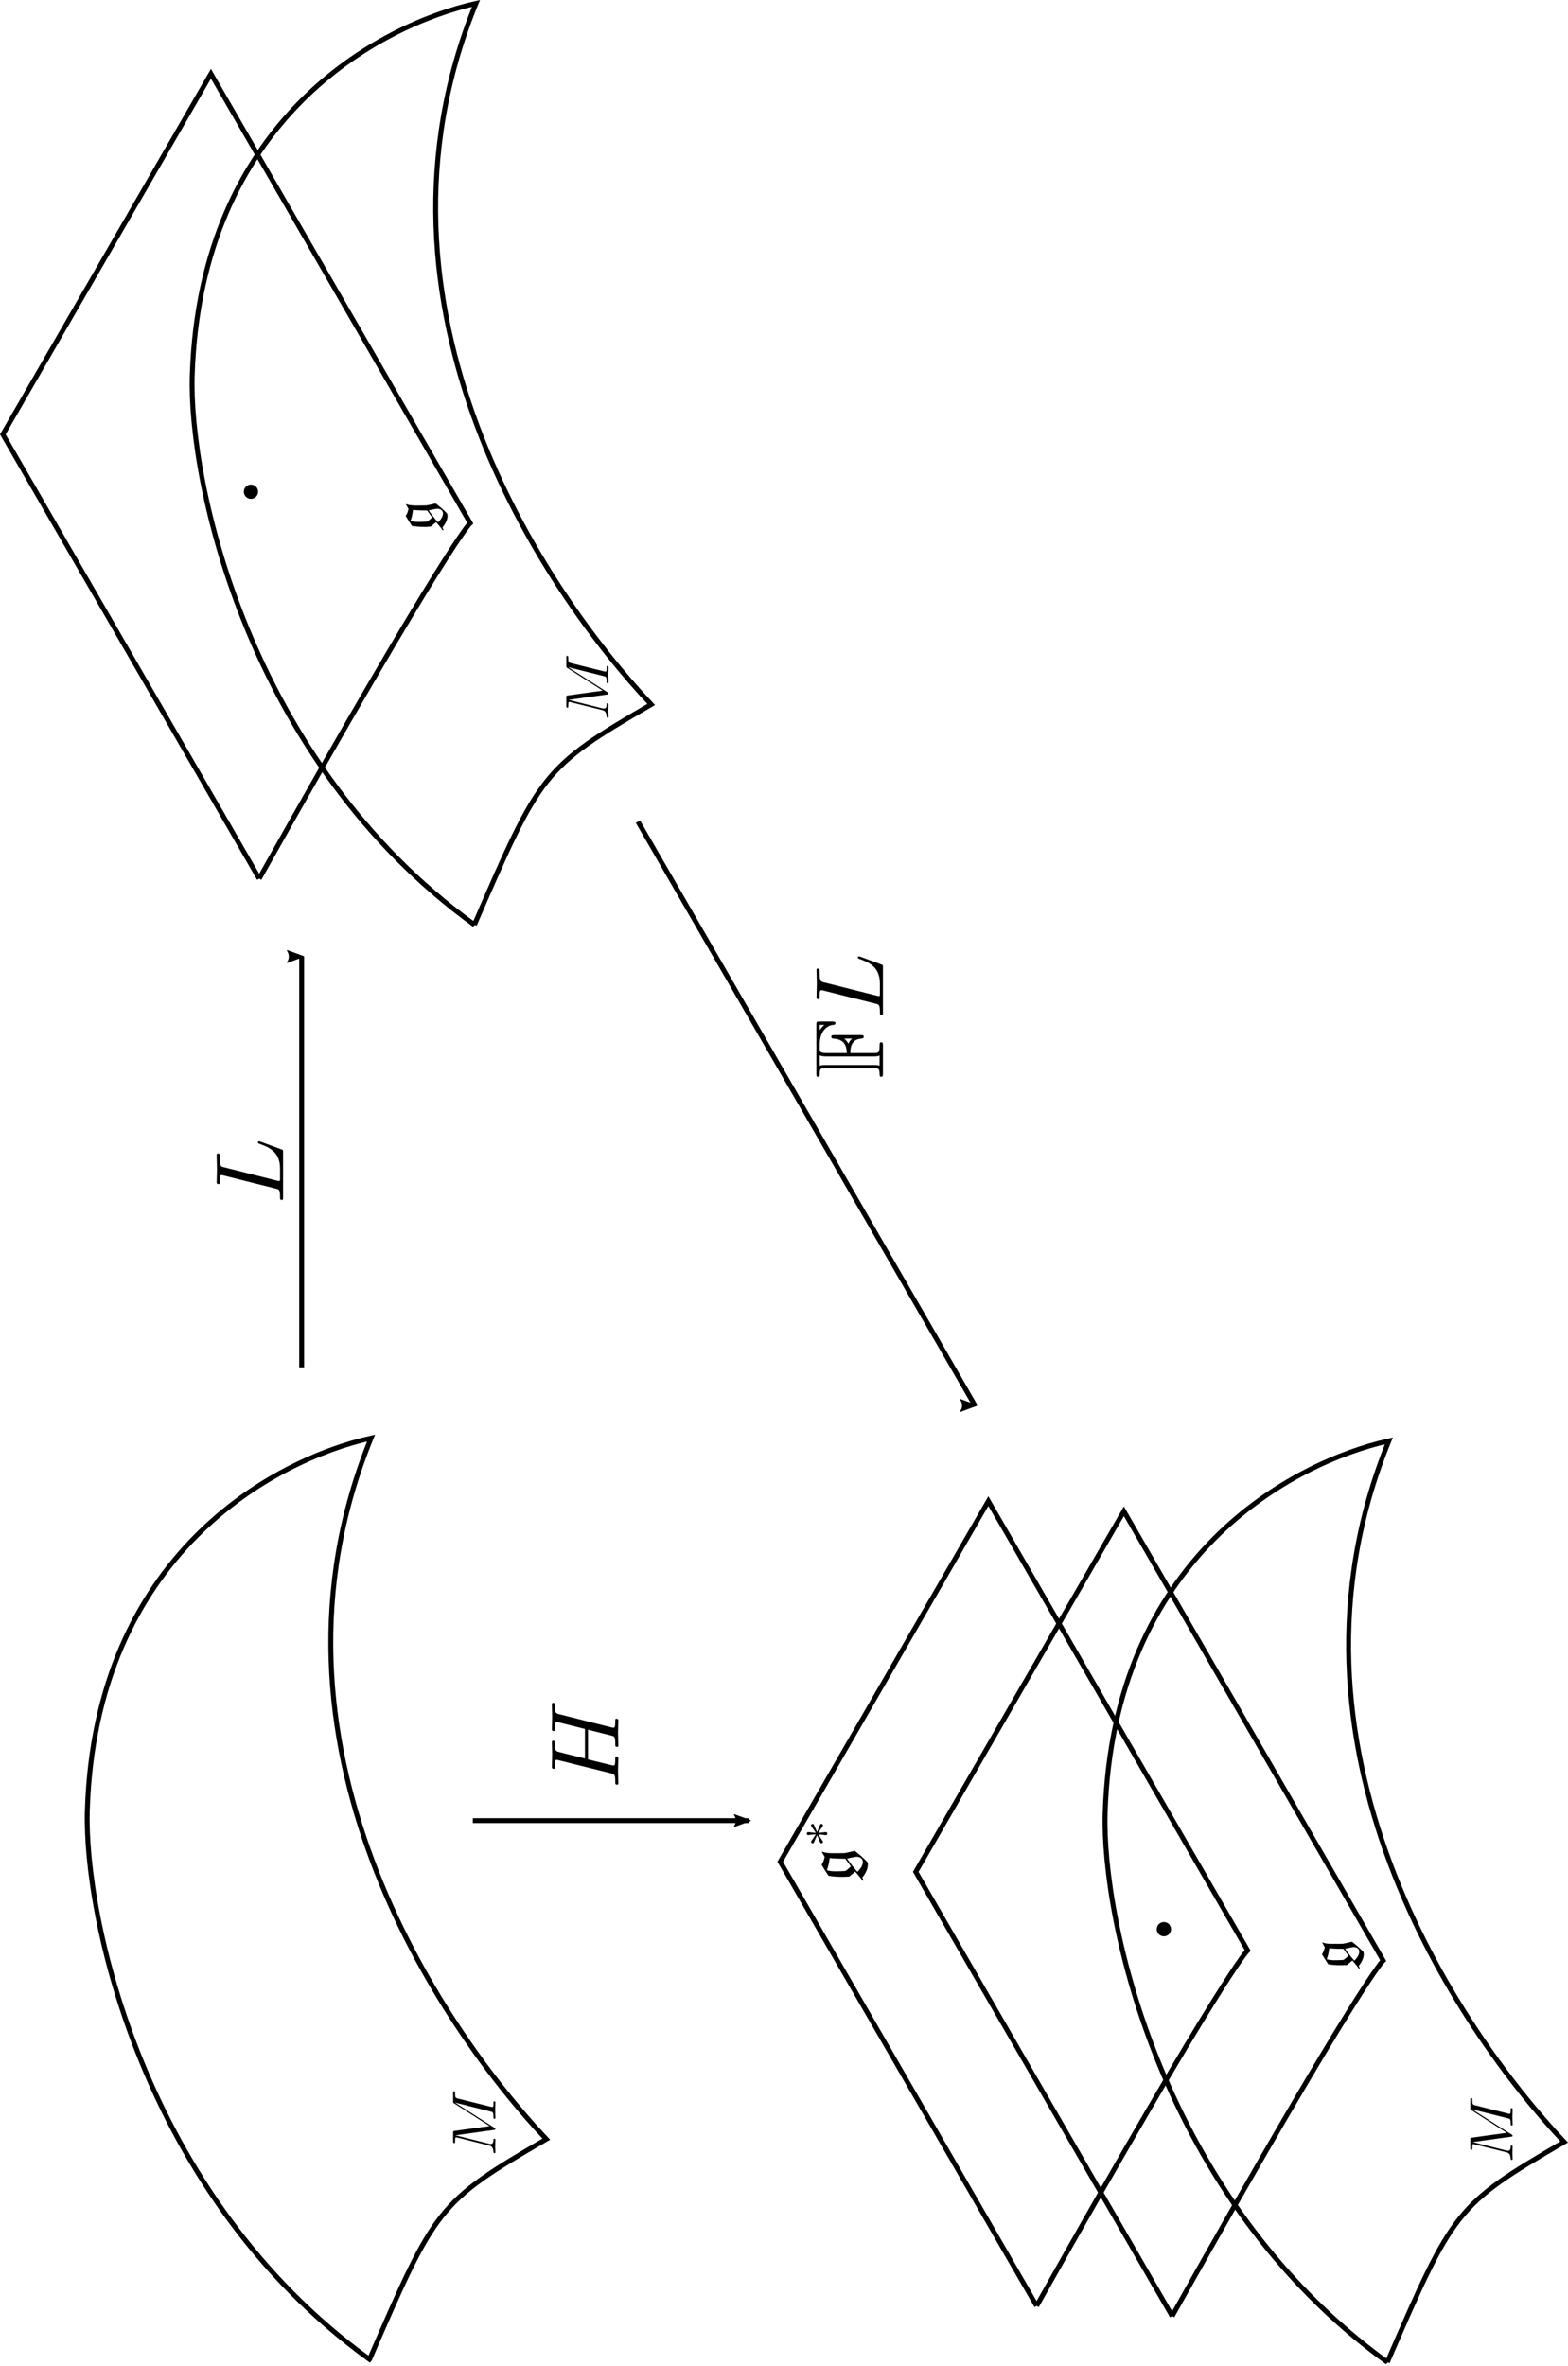<?xml version="1.0" encoding="UTF-8" standalone="no"?>
<!-- Created with Inkscape (http://www.inkscape.org/) -->

<svg
   width="160.84mm"
   height="242.609mm"
   viewBox="0 0 160.84 242.609"
   version="1.1"
   id="svg5"
   sodipodi:docname="legendre.svg"
   inkscape:version="1.1.1 (3bf5ae0d25, 2021-09-20)"
   xmlns:inkscape="http://www.inkscape.org/namespaces/inkscape"
   xmlns:sodipodi="http://sodipodi.sourceforge.net/DTD/sodipodi-0.dtd"
   xmlns:xlink="http://www.w3.org/1999/xlink"
   xmlns="http://www.w3.org/2000/svg"
   xmlns:svg="http://www.w3.org/2000/svg">
  <sodipodi:namedview
     id="namedview7"
     pagecolor="#ffffff"
     bordercolor="#666666"
     borderopacity="1.0"
     inkscape:pageshadow="2"
     inkscape:pageopacity="0.0"
     inkscape:pagecheckerboard="0"
     inkscape:document-units="mm"
     showgrid="false"
     inkscape:zoom="1.2810466"
     inkscape:rotation="90"
     inkscape:cx="208.03303"
     inkscape:cy="652.98172"
     inkscape:window-width="1920"
     inkscape:window-height="1001"
     inkscape:window-x="-9"
     inkscape:window-y="-9"
     inkscape:window-maximized="1"
     inkscape:current-layer="g2165-5" />
  <defs
     id="defs2">
    <marker
       style="overflow:visible"
       id="Arrow2Lend"
       refX="0"
       refY="0"
       orient="auto"
       inkscape:stockid="Arrow2Lend"
       inkscape:isstock="true">
      <path
         transform="matrix(-1.1,0,0,-1.1,-1.1,0)"
         d="M 8.719,4.034 -2.207,0.016 8.719,-4.002 c -1.745,2.372 -1.735,5.617 -6e-7,8.035 z"
         style="fill:context-stroke;fill-rule:evenodd;stroke:context-stroke;stroke-width:0.625;stroke-linejoin:round"
         id="path2304" />
    </marker>
    <g
       id="g8438">
      <symbol
         overflow="visible"
         id="symbol6526">
        <path
           style="stroke:none"
           d=""
           id="path1375" />
      </symbol>
      <symbol
         overflow="visible"
         id="symbol3931">
        <path
           style="stroke:none"
           d="M 9.234,-6.047 C 9.328,-6.406 9.344,-6.5 10.094,-6.5 c 0.219,0 0.312,0 0.312,-0.203 0,-0.109 -0.094,-0.109 -0.266,-0.109 h -1.312 c -0.266,0 -0.281,0 -0.391,0.188 L 4.797,-0.938 4.016,-6.578 C 3.984,-6.812 3.969,-6.812 3.703,-6.812 H 2.344 c -0.188,0 -0.297,0 -0.297,0.188 0,0.125 0.094,0.125 0.281,0.125 0.141,0 0.312,0.016 0.438,0.016 0.156,0.031 0.219,0.047 0.219,0.172 0,0.031 -0.016,0.062 -0.047,0.188 l -1.266,5.062 c -0.094,0.406 -0.266,0.719 -1.078,0.75 -0.047,0 -0.172,0.016 -0.172,0.188 0,0.094 0.062,0.125 0.141,0.125 0.312,0 0.656,-0.031 1,-0.031 C 1.891,-0.031 2.25,0 2.578,0 c 0.047,0 0.188,0 0.188,-0.203 0,-0.109 -0.109,-0.109 -0.188,-0.109 -0.562,0 -0.672,-0.203 -0.672,-0.438 0,-0.062 0,-0.125 0.031,-0.234 L 3.297,-6.406 H 3.312 l 0.859,6.172 C 4.188,-0.109 4.203,0 4.312,0 4.422,0 4.484,-0.109 4.531,-0.172 l 4.031,-6.312 h 0.016 l -1.438,5.703 c -0.094,0.391 -0.109,0.469 -0.906,0.469 -0.156,0 -0.266,0 -0.266,0.188 C 5.969,0 6.078,0 6.109,0 6.391,0 7.062,-0.031 7.344,-0.031 7.75,-0.031 8.188,0 8.594,0 8.656,0 8.781,0 8.781,-0.203 8.781,-0.312 8.688,-0.312 8.5,-0.312 c -0.359,0 -0.641,0 -0.641,-0.172 0,-0.047 0,-0.062 0.047,-0.25 z m 0,0"
           id="path9319" />
      </symbol>
    </g>
    <g
       id="g297">
      <symbol
         overflow="visible"
         id="symbol9745">
        <path
           style="stroke:none"
           d=""
           id="path3397" />
      </symbol>
      <symbol
         overflow="visible"
         id="symbol9568">
        <path
           style="stroke:none"
           d="M 0.156,1.312 0.266,1.438 0.625,1.25 C 1.156,1.688 1.844,2.078 2.547,2.078 2.625,2.078 2.797,2.047 2.906,2 3.5,1.438 4.031,0.812 4.531,0.172 L 4.25,-1.094 C 4.219,-1.219 4.203,-1.359 4.203,-1.5 c 0,-1.234 -0.094,-2.453 0.219,-3.078 l -0.062,-0.062 -0.719,0.406 C 3.234,-4.328 2.844,-4.453 2.5,-4.688 c -0.547,0.328 -1.078,0.656 -1.609,1.016 -0.109,0.656 -0.156,1.328 -0.156,2 0,0.344 0.016,0.688 0.047,1.031 L 1.5,0.234 C 1.047,0.625 0.609,1 0.156,1.312 Z m 3.25,-2.281 C 3.516,-0.5 3.672,0.234 3.672,0.453 3.672,0.906 3.422,1.344 2.938,1.344 2.375,1.344 1.875,0.953 1.469,0.547 2.078,0.016 2.734,-0.5 3.406,-0.969 Z m -1.141,0.562 C 2.031,-0.641 1.75,-0.953 1.594,-1.234 1.562,-1.688 1.547,-2.141 1.547,-2.594 c 0,-0.438 0.016,-0.938 0.172,-1.328 0.484,0.219 1.188,0.344 1.766,0.422 -0.078,0.75 -0.094,1.516 -0.094,2.281 z m 0,0"
           id="path5580" />
      </symbol>
    </g>
    <g
       id="g3630">
      <symbol
         overflow="visible"
         id="symbol6590">
        <path
           style="stroke:none"
           d=""
           id="path5757" />
      </symbol>
      <symbol
         overflow="visible"
         id="symbol264">
        <path
           style="stroke:none"
           d="M 0.156,1.312 0.266,1.438 0.625,1.25 C 1.156,1.688 1.844,2.078 2.547,2.078 2.625,2.078 2.797,2.047 2.906,2 3.5,1.438 4.031,0.812 4.531,0.172 L 4.25,-1.094 C 4.219,-1.219 4.203,-1.359 4.203,-1.5 c 0,-1.234 -0.094,-2.453 0.219,-3.078 l -0.062,-0.062 -0.719,0.406 C 3.234,-4.328 2.844,-4.453 2.5,-4.688 c -0.547,0.328 -1.078,0.656 -1.609,1.016 -0.109,0.656 -0.156,1.328 -0.156,2 0,0.344 0.016,0.688 0.047,1.031 L 1.5,0.234 C 1.047,0.625 0.609,1 0.156,1.312 Z m 3.25,-2.281 C 3.516,-0.5 3.672,0.234 3.672,0.453 3.672,0.906 3.422,1.344 2.938,1.344 2.375,1.344 1.875,0.953 1.469,0.547 2.078,0.016 2.734,-0.5 3.406,-0.969 Z m -1.141,0.562 C 2.031,-0.641 1.75,-0.953 1.594,-1.234 1.562,-1.688 1.547,-2.141 1.547,-2.594 c 0,-0.438 0.016,-0.938 0.172,-1.328 0.484,0.219 1.188,0.344 1.766,0.422 -0.078,0.75 -0.094,1.516 -0.094,2.281 z m 0,0"
           id="path4067" />
      </symbol>
      <symbol
         overflow="visible"
         id="symbol2063">
        <path
           style="stroke:none"
           d=""
           id="path9603" />
      </symbol>
      <symbol
         overflow="visible"
         id="symbol4885">
        <path
           style="stroke:none"
           d="m 2.25,-1.734 c 0.578,-0.25 0.828,-0.344 1,-0.438 0.141,-0.047 0.203,-0.078 0.203,-0.219 0,-0.109 -0.094,-0.219 -0.219,-0.219 -0.047,0 -0.062,0 -0.141,0.062 L 2.141,-1.906 2.25,-2.938 c 0.016,-0.125 0,-0.297 -0.219,-0.297 -0.078,0 -0.219,0.047 -0.219,0.203 0,0.062 0.031,0.266 0.047,0.344 0.016,0.109 0.062,0.625 0.078,0.781 L 0.984,-2.547 c -0.062,-0.031 -0.078,-0.062 -0.141,-0.062 -0.141,0 -0.219,0.109 -0.219,0.219 0,0.141 0.078,0.188 0.141,0.203 L 1.812,-1.734 c -0.562,0.25 -0.828,0.344 -1,0.422 -0.125,0.062 -0.188,0.094 -0.188,0.219 0,0.125 0.078,0.219 0.219,0.219 0.047,0 0.062,0 0.141,-0.062 l 0.953,-0.625 -0.125,1.109 c 0,0.156 0.141,0.219 0.219,0.219 0.094,0 0.219,-0.062 0.219,-0.219 0,-0.062 -0.031,-0.266 -0.031,-0.328 -0.016,-0.125 -0.062,-0.625 -0.078,-0.781 L 2.969,-1.016 C 3.156,-0.875 3.172,-0.875 3.234,-0.875 c 0.125,0 0.219,-0.094 0.219,-0.219 0,-0.141 -0.094,-0.172 -0.156,-0.203 z m 0,0"
           id="path3826" />
      </symbol>
    </g>
    <g
       id="g629">
      <symbol
         overflow="visible"
         id="symbol7675">
        <path
           style="stroke:none"
           d=""
           id="path7642" />
      </symbol>
      <symbol
         overflow="visible"
         id="symbol4461">
        <path
           style="stroke:none"
           d="m 2.578,-3.344 c 0.406,0 1.406,0.016 1.484,1.125 0.016,0.125 0.031,0.25 0.188,0.25 0.172,0 0.172,-0.141 0.172,-0.312 v -2.703 c 0,-0.156 0,-0.312 -0.172,-0.312 -0.141,0 -0.172,0.094 -0.188,0.203 C 4,-3.938 3.312,-3.734 2.578,-3.703 V -5.812 c 0,-0.672 0.188,-0.672 0.438,-0.672 h 0.469 c 1.266,0 1.922,0.688 1.984,1.375 0,0.078 0.016,0.234 0.172,0.234 0.172,0 0.172,-0.156 0.172,-0.328 V -6.5 c 0,-0.312 -0.016,-0.328 -0.328,-0.328 h -5 c -0.188,0 -0.344,0 -0.344,0.172 0,0.172 0.188,0.172 0.266,0.172 0.578,0 0.609,0.078 0.609,0.578 v 4.984 c 0,0.469 -0.031,0.578 -0.562,0.578 -0.141,0 -0.312,0 -0.312,0.172 C 0.141,0 0.297,0 0.484,0 h 2.875 C 3.531,0 3.688,0 3.688,-0.172 c 0,-0.172 -0.172,-0.172 -0.297,-0.172 -0.766,0 -0.812,-0.078 -0.812,-0.609 z M 5.469,-6.484 v 0.469 C 5.328,-6.156 5.156,-6.344 4.922,-6.484 Z M 4.062,-3.156 C 3.922,-3.344 3.656,-3.5 3.531,-3.547 c 0.203,-0.094 0.391,-0.25 0.531,-0.422 z M 1.359,-5.938 c 0,-0.109 0,-0.359 -0.078,-0.547 h 1.062 C 2.234,-6.25 2.234,-5.922 2.234,-5.828 v 4.906 c 0,0.141 0,0.391 0.094,0.578 H 1.281 c 0.078,-0.188 0.078,-0.438 0.078,-0.547 z m 0,0"
           id="path3263" />
      </symbol>
      <symbol
         overflow="visible"
         id="symbol4981">
        <path
           style="stroke:none"
           d=""
           id="path1551" />
      </symbol>
      <symbol
         overflow="visible"
         id="symbol1235">
        <path
           style="stroke:none"
           d="M 3.734,-6.031 C 3.812,-6.391 3.844,-6.5 4.781,-6.5 c 0.297,0 0.375,0 0.375,-0.188 0,-0.125 -0.109,-0.125 -0.156,-0.125 -0.328,0 -1.141,0.031 -1.469,0.031 -0.297,0 -1.031,-0.031 -1.328,-0.031 -0.062,0 -0.188,0 -0.188,0.203 0,0.109 0.094,0.109 0.281,0.109 0.016,0 0.203,0 0.375,0.016 0.172,0.031 0.266,0.031 0.266,0.172 0,0.031 0,0.062 -0.031,0.188 L 1.562,-0.781 c -0.094,0.391 -0.109,0.469 -0.906,0.469 -0.172,0 -0.266,0 -0.266,0.203 C 0.391,0 0.484,0 0.656,0 h 4.625 C 5.516,0 5.516,0 5.578,-0.172 L 6.375,-2.328 c 0.031,-0.109 0.031,-0.125 0.031,-0.141 0,-0.031 -0.031,-0.109 -0.109,-0.109 -0.094,0 -0.109,0.062 -0.172,0.219 -0.344,0.906 -0.781,2.047 -2.5,2.047 H 2.688 c -0.141,0 -0.172,0 -0.219,0 -0.109,-0.016 -0.141,-0.031 -0.141,-0.109 0,-0.031 0,-0.047 0.047,-0.219 z m 0,0"
           id="path4131" />
      </symbol>
    </g>
    <g
       id="g7446">
      <symbol
         overflow="visible"
         id="symbol5702">
        <path
           style="stroke:none"
           d=""
           id="path1786" />
      </symbol>
      <symbol
         overflow="visible"
         id="symbol1697">
        <path
           style="stroke:none"
           d="M 3.734,-6.031 C 3.812,-6.391 3.844,-6.5 4.781,-6.5 c 0.297,0 0.375,0 0.375,-0.188 0,-0.125 -0.109,-0.125 -0.156,-0.125 -0.328,0 -1.141,0.031 -1.469,0.031 -0.297,0 -1.031,-0.031 -1.328,-0.031 -0.062,0 -0.188,0 -0.188,0.203 0,0.109 0.094,0.109 0.281,0.109 0.016,0 0.203,0 0.375,0.016 0.172,0.031 0.266,0.031 0.266,0.172 0,0.031 0,0.062 -0.031,0.188 L 1.562,-0.781 c -0.094,0.391 -0.109,0.469 -0.906,0.469 -0.172,0 -0.266,0 -0.266,0.203 C 0.391,0 0.484,0 0.656,0 h 4.625 C 5.516,0 5.516,0 5.578,-0.172 L 6.375,-2.328 c 0.031,-0.109 0.031,-0.125 0.031,-0.141 0,-0.031 -0.031,-0.109 -0.109,-0.109 -0.094,0 -0.109,0.062 -0.172,0.219 -0.344,0.906 -0.781,2.047 -2.5,2.047 H 2.688 c -0.141,0 -0.172,0 -0.219,0 -0.109,-0.016 -0.141,-0.031 -0.141,-0.109 0,-0.031 0,-0.047 0.047,-0.219 z m 0,0"
           id="path1244" />
      </symbol>
    </g>
    <g
       id="g8324">
      <symbol
         overflow="visible"
         id="symbol506">
        <path
           style="stroke:none"
           d=""
           id="path7792" />
      </symbol>
      <symbol
         overflow="visible"
         id="symbol1005">
        <path
           style="stroke:none"
           d="M 7.609,-6.047 C 7.703,-6.406 7.719,-6.5 8.438,-6.5 c 0.266,0 0.344,0 0.344,-0.203 0,-0.109 -0.109,-0.109 -0.141,-0.109 -0.281,0 -1,0.031 -1.281,0.031 -0.281,0 -0.984,-0.031 -1.281,-0.031 -0.078,0 -0.188,0 -0.188,0.203 0,0.109 0.094,0.109 0.281,0.109 0.016,0 0.203,0 0.375,0.016 0.188,0.031 0.266,0.031 0.266,0.172 0,0.031 0,0.047 -0.031,0.188 L 6.188,-3.703 H 3.141 l 0.594,-2.344 C 3.812,-6.406 3.844,-6.5 4.562,-6.5 c 0.266,0 0.344,0 0.344,-0.203 0,-0.109 -0.109,-0.109 -0.141,-0.109 -0.281,0 -1,0.031 -1.281,0.031 -0.281,0 -0.984,-0.031 -1.281,-0.031 -0.078,0 -0.188,0 -0.188,0.203 0,0.109 0.094,0.109 0.281,0.109 0.016,0 0.203,0 0.375,0.016 0.172,0.031 0.266,0.031 0.266,0.172 0,0.031 0,0.062 -0.031,0.188 L 1.562,-0.781 c -0.094,0.391 -0.109,0.469 -0.906,0.469 -0.172,0 -0.266,0 -0.266,0.203 C 0.391,0 0.516,0 0.531,0 0.812,0 1.516,-0.031 1.797,-0.031 2,-0.031 2.219,-0.016 2.438,-0.016 2.656,-0.016 2.875,0 3.078,0 3.156,0 3.281,0 3.281,-0.203 3.281,-0.312 3.188,-0.312 3,-0.312 c -0.375,0 -0.641,0 -0.641,-0.172 0,-0.062 0.016,-0.109 0.016,-0.172 l 0.688,-2.734 h 3.031 c -0.406,1.656 -0.641,2.609 -0.688,2.75 C 5.312,-0.312 5.125,-0.312 4.5,-0.312 c -0.141,0 -0.234,0 -0.234,0.203 C 4.266,0 4.391,0 4.406,0 4.688,0 5.391,-0.031 5.672,-0.031 5.875,-0.031 6.094,-0.016 6.312,-0.016 6.531,-0.016 6.75,0 6.953,0 7.031,0 7.156,0 7.156,-0.203 7.156,-0.312 7.062,-0.312 6.875,-0.312 c -0.359,0 -0.641,0 -0.641,-0.172 0,-0.062 0.016,-0.109 0.031,-0.172 z m 0,0"
           id="path7978" />
      </symbol>
    </g>
  </defs>
  <g
     inkscape:label="Layer 1"
     inkscape:groupmode="layer"
     id="layer1"
     transform="translate(-15.734,-32.24)">
    <path
       style="fill:none;stroke:#000000;stroke-width:0.5;stroke-linecap:butt;stroke-linejoin:miter;stroke-miterlimit:4;stroke-dasharray:none;stroke-opacity:1"
       d="m 53.638,274.176 c -23.301,-16.859 -29.283,-45.458 -28.947,-56.304 0.812,-26.252 19.205,-35.963 29.106,-38.172 -12.746,31.208 7.056,60.316 17.973,71.891 -11.13,6.472 -11.372,6.998 -18.132,22.585 z"
       id="path857"
       sodipodi:nodetypes="csccc" />
    <g
       id="g2165">
      <path
         style="fill:none;stroke:#000000;stroke-width:0.5;stroke-linecap:butt;stroke-linejoin:miter;stroke-miterlimit:4;stroke-dasharray:none;stroke-opacity:1"
         d="M 64.399,127.065 C 41.097,110.205 35.116,81.607 35.451,70.76 c 0.812,-26.252 19.205,-35.963 29.106,-38.172 -12.746,31.208 7.056,60.316 17.973,71.891 -11.13,6.472 -11.372,6.998 -18.132,22.585 z"
         id="path857-6"
         sodipodi:nodetypes="csccc" />
      <path
         style="fill:none;stroke:#000000;stroke-width:0.5;stroke-linecap:butt;stroke-linejoin:miter;stroke-miterlimit:4;stroke-dasharray:none;stroke-opacity:1"
         d="M 42.323,122.336 C 61.601,88.015 63.967,85.874 63.967,85.874 L 37.371,39.807 16.023,76.783 c 26.237,45.443 26.3,45.553 26.3,45.553"
         id="path1815"
         sodipodi:nodetypes="ccccc" />
      <path
         style="fill:#000000;fill-opacity:1;fill-rule:evenodd"
         id="path2014"
         sodipodi:type="arc"
         sodipodi:cx="41.476383"
         sodipodi:cy="82.660683"
         sodipodi:rx="0.73021805"
         sodipodi:ry="0.73021805"
         sodipodi:start="5.5864499"
         sodipodi:end="5.586223"
         sodipodi:open="true"
         sodipodi:arc-type="arc"
         d="m 42.036,82.192 a 0.73,0.73 0 0 1 -0.091,1.029 0.73,0.73 0 0 1 -1.029,-0.091 0.73,0.73 0 0 1 0.091,-1.029 0.73,0.73 0 0 1 1.029,0.091" />
    </g>
    <g
       id="g2165-5"
       transform="translate(93.645,147.399)">
      <path
         style="fill:none;stroke:#000000;stroke-width:0.5;stroke-linecap:butt;stroke-linejoin:miter;stroke-miterlimit:4;stroke-dasharray:none;stroke-opacity:1"
         d="M 64.399,127.065 C 41.097,110.205 35.116,81.607 35.451,70.76 c 0.812,-26.252 19.205,-35.963 29.106,-38.172 -12.746,31.208 7.056,60.316 17.973,71.891 -11.13,6.472 -11.372,6.998 -18.132,22.585 z"
         id="path857-6-3"
         sodipodi:nodetypes="csccc" />
      <path
         style="fill:none;stroke:#000000;stroke-width:0.5;stroke-linecap:butt;stroke-linejoin:miter;stroke-miterlimit:4;stroke-dasharray:none;stroke-opacity:1"
         d="M 42.323,122.336 C 61.601,88.015 63.967,85.874 63.967,85.874 L 37.371,39.807 16.023,76.783 c 26.237,45.443 26.3,45.553 26.3,45.553"
         id="path1815-3"
         sodipodi:nodetypes="ccccc" />
      <path
         style="fill:none;stroke:#000000;stroke-width:0.5;stroke-linecap:butt;stroke-linejoin:miter;stroke-miterlimit:4;stroke-dasharray:none;stroke-opacity:1"
         d="M 28.424,121.296 C 47.702,86.976 50.068,84.835 50.068,84.835 L 23.472,38.768 2.124,75.744 C 28.361,121.187 28.424,121.296 28.424,121.296"
         id="path1815-3-0"
         sodipodi:nodetypes="ccccc" />
      <path
         style="fill:#000000;fill-opacity:1;fill-rule:evenodd"
         id="path2014-4"
         sodipodi:type="arc"
         sodipodi:cx="41.476383"
         sodipodi:cy="82.660683"
         sodipodi:rx="0.73021805"
         sodipodi:ry="0.73021805"
         sodipodi:start="5.5864499"
         sodipodi:end="5.586223"
         sodipodi:open="true"
         sodipodi:arc-type="arc"
         d="m 42.036,82.192 a 0.73,0.73 0 0 1 -0.091,1.029 0.73,0.73 0 0 1 -1.029,-0.091 0.73,0.73 0 0 1 0.091,-1.029 0.73,0.73 0 0 1 1.029,0.091" />
      <path
         style="fill:none;stroke:#000000;stroke-width:0.5;stroke-linecap:butt;stroke-linejoin:miter;stroke-miterlimit:4;stroke-dasharray:none;stroke-opacity:1;marker-end:url(#Arrow2Lend)"
         d="m -46.968,25.059 c 0,-42.134 0,-42.134 0,-42.134"
         id="path2281" />
      <path
         style="fill:none;stroke:#000000;stroke-width:0.5;stroke-linecap:butt;stroke-linejoin:miter;stroke-miterlimit:4;stroke-dasharray:none;stroke-opacity:1;marker-end:url(#Arrow2Lend)"
         d="M -12.476,-30.912 C 22.09,28.958 22.09,28.958 22.09,28.958"
         id="path2553" />
      <path
         style="fill:none;stroke:#000000;stroke-width:0.5;stroke-linecap:butt;stroke-linejoin:miter;stroke-miterlimit:4;stroke-dasharray:none;stroke-opacity:1;marker-end:url(#Arrow2Lend)"
         d="m -29.412,71.53 c 28.089,0 28.296,0 28.296,0"
         id="path2555" />
      <g
         inkscape:label=""
         transform="translate(-24.559,-2.307)"
         id="g2680">
        <g
           id="g2917">
          <g
             style="fill:#000000;fill-opacity:1"
             id="g2281">
            <use
               xlink:href="#symbol3931"
               x="91.925"
               y="81.963"
               id="use627"
               transform="matrix(0,-0.636,0.636,0,-54.667,166.671)"
               width="100%"
               height="100%" />
            <use
               xlink:href="#symbol3931"
               x="91.925"
               y="81.963"
               id="use627-9"
               transform="matrix(0,-0.636,0.636,0,49.677,167.364)"
               width="100%"
               height="100%"
               style="fill:#000000;fill-opacity:1" />
            <use
               xlink:href="#symbol3931"
               x="91.925"
               y="81.963"
               id="use627-9-8"
               transform="matrix(0,-0.636,0.636,0,-43.058,19.483)"
               width="100%"
               height="100%"
               style="fill:#000000;fill-opacity:1" />
          </g>
        </g>
      </g>
      <g
         inkscape:label=""
         transform="matrix(0,-0.634,0.634,0,-85.289,-2.383)"
         id="g2781">
        <g
           id="g3589">
          <g
             style="fill:#000000;fill-opacity:1"
             id="g4296">
            <use
               xlink:href="#symbol9568"
               x="91.925"
               y="81.963"
               id="use1433"
               width="100%"
               height="100%" />
          </g>
        </g>
      </g>
      <g
         inkscape:label=""
         transform="matrix(0,-0.634,0.634,0,8.701,145.103)"
         id="g2781-1">
        <g
           id="g3589-6">
          <g
             style="fill:#000000;fill-opacity:1"
             id="g4296-7">
            <use
               xlink:href="#symbol9568"
               x="91.925"
               y="81.963"
               id="use1433-5"
               width="100%"
               height="100%" />
          </g>
        </g>
      </g>
      <g
         inkscape:label=""
         transform="matrix(0,-0.702,0.702,0,-47.883,142.345)"
         id="g2898">
        <g
           id="g9721">
          <g
             style="fill:#000000;fill-opacity:1"
             id="g4592">
            <use
               xlink:href="#symbol264"
               x="91.925"
               y="81.963"
               id="use7823"
               width="100%"
               height="100%" />
          </g>
          <g
             style="fill:#000000;fill-opacity:1"
             id="g489">
            <use
               xlink:href="#symbol4885"
               x="96.943"
               y="78.348"
               id="use1180"
               width="100%"
               height="100%" />
          </g>
        </g>
      </g>
      <g
         inkscape:label=""
         transform="rotate(-90,9.011,78.316)"
         id="g3051">
        <g
           id="g51">
          <g
             style="fill:#000000;fill-opacity:1"
             id="g1561">
            <use
               xlink:href="#symbol4461"
               x="91.925"
               y="81.963"
               id="use5609"
               width="100%"
               height="100%" />
          </g>
          <g
             style="fill:#000000;fill-opacity:1"
             id="g6645">
            <use
               xlink:href="#symbol1235"
               x="98.014"
               y="81.963"
               id="use7946"
               width="100%"
               height="100%" />
          </g>
        </g>
      </g>
      <g
         inkscape:label=""
         transform="rotate(-90,-15.318,115.519)"
         id="g3228">
        <g
           id="g2178">
          <g
             style="fill:#000000;fill-opacity:1"
             id="g2601">
            <use
               xlink:href="#symbol1697"
               x="91.925"
               y="81.963"
               id="use5515"
               width="100%"
               height="100%" />
          </g>
        </g>
      </g>
      <g
         inkscape:label=""
         transform="rotate(90,46.762,13.901)"
         id="g3417">
        <g
           id="g5687">
          <g
             style="fill:#000000;fill-opacity:1"
             id="g9162">
            <use
               xlink:href="#symbol1005"
               x="91.925"
               y="81.963"
               id="use7456"
               width="100%"
               height="100%" />
          </g>
        </g>
      </g>
    </g>
  </g>
</svg>
